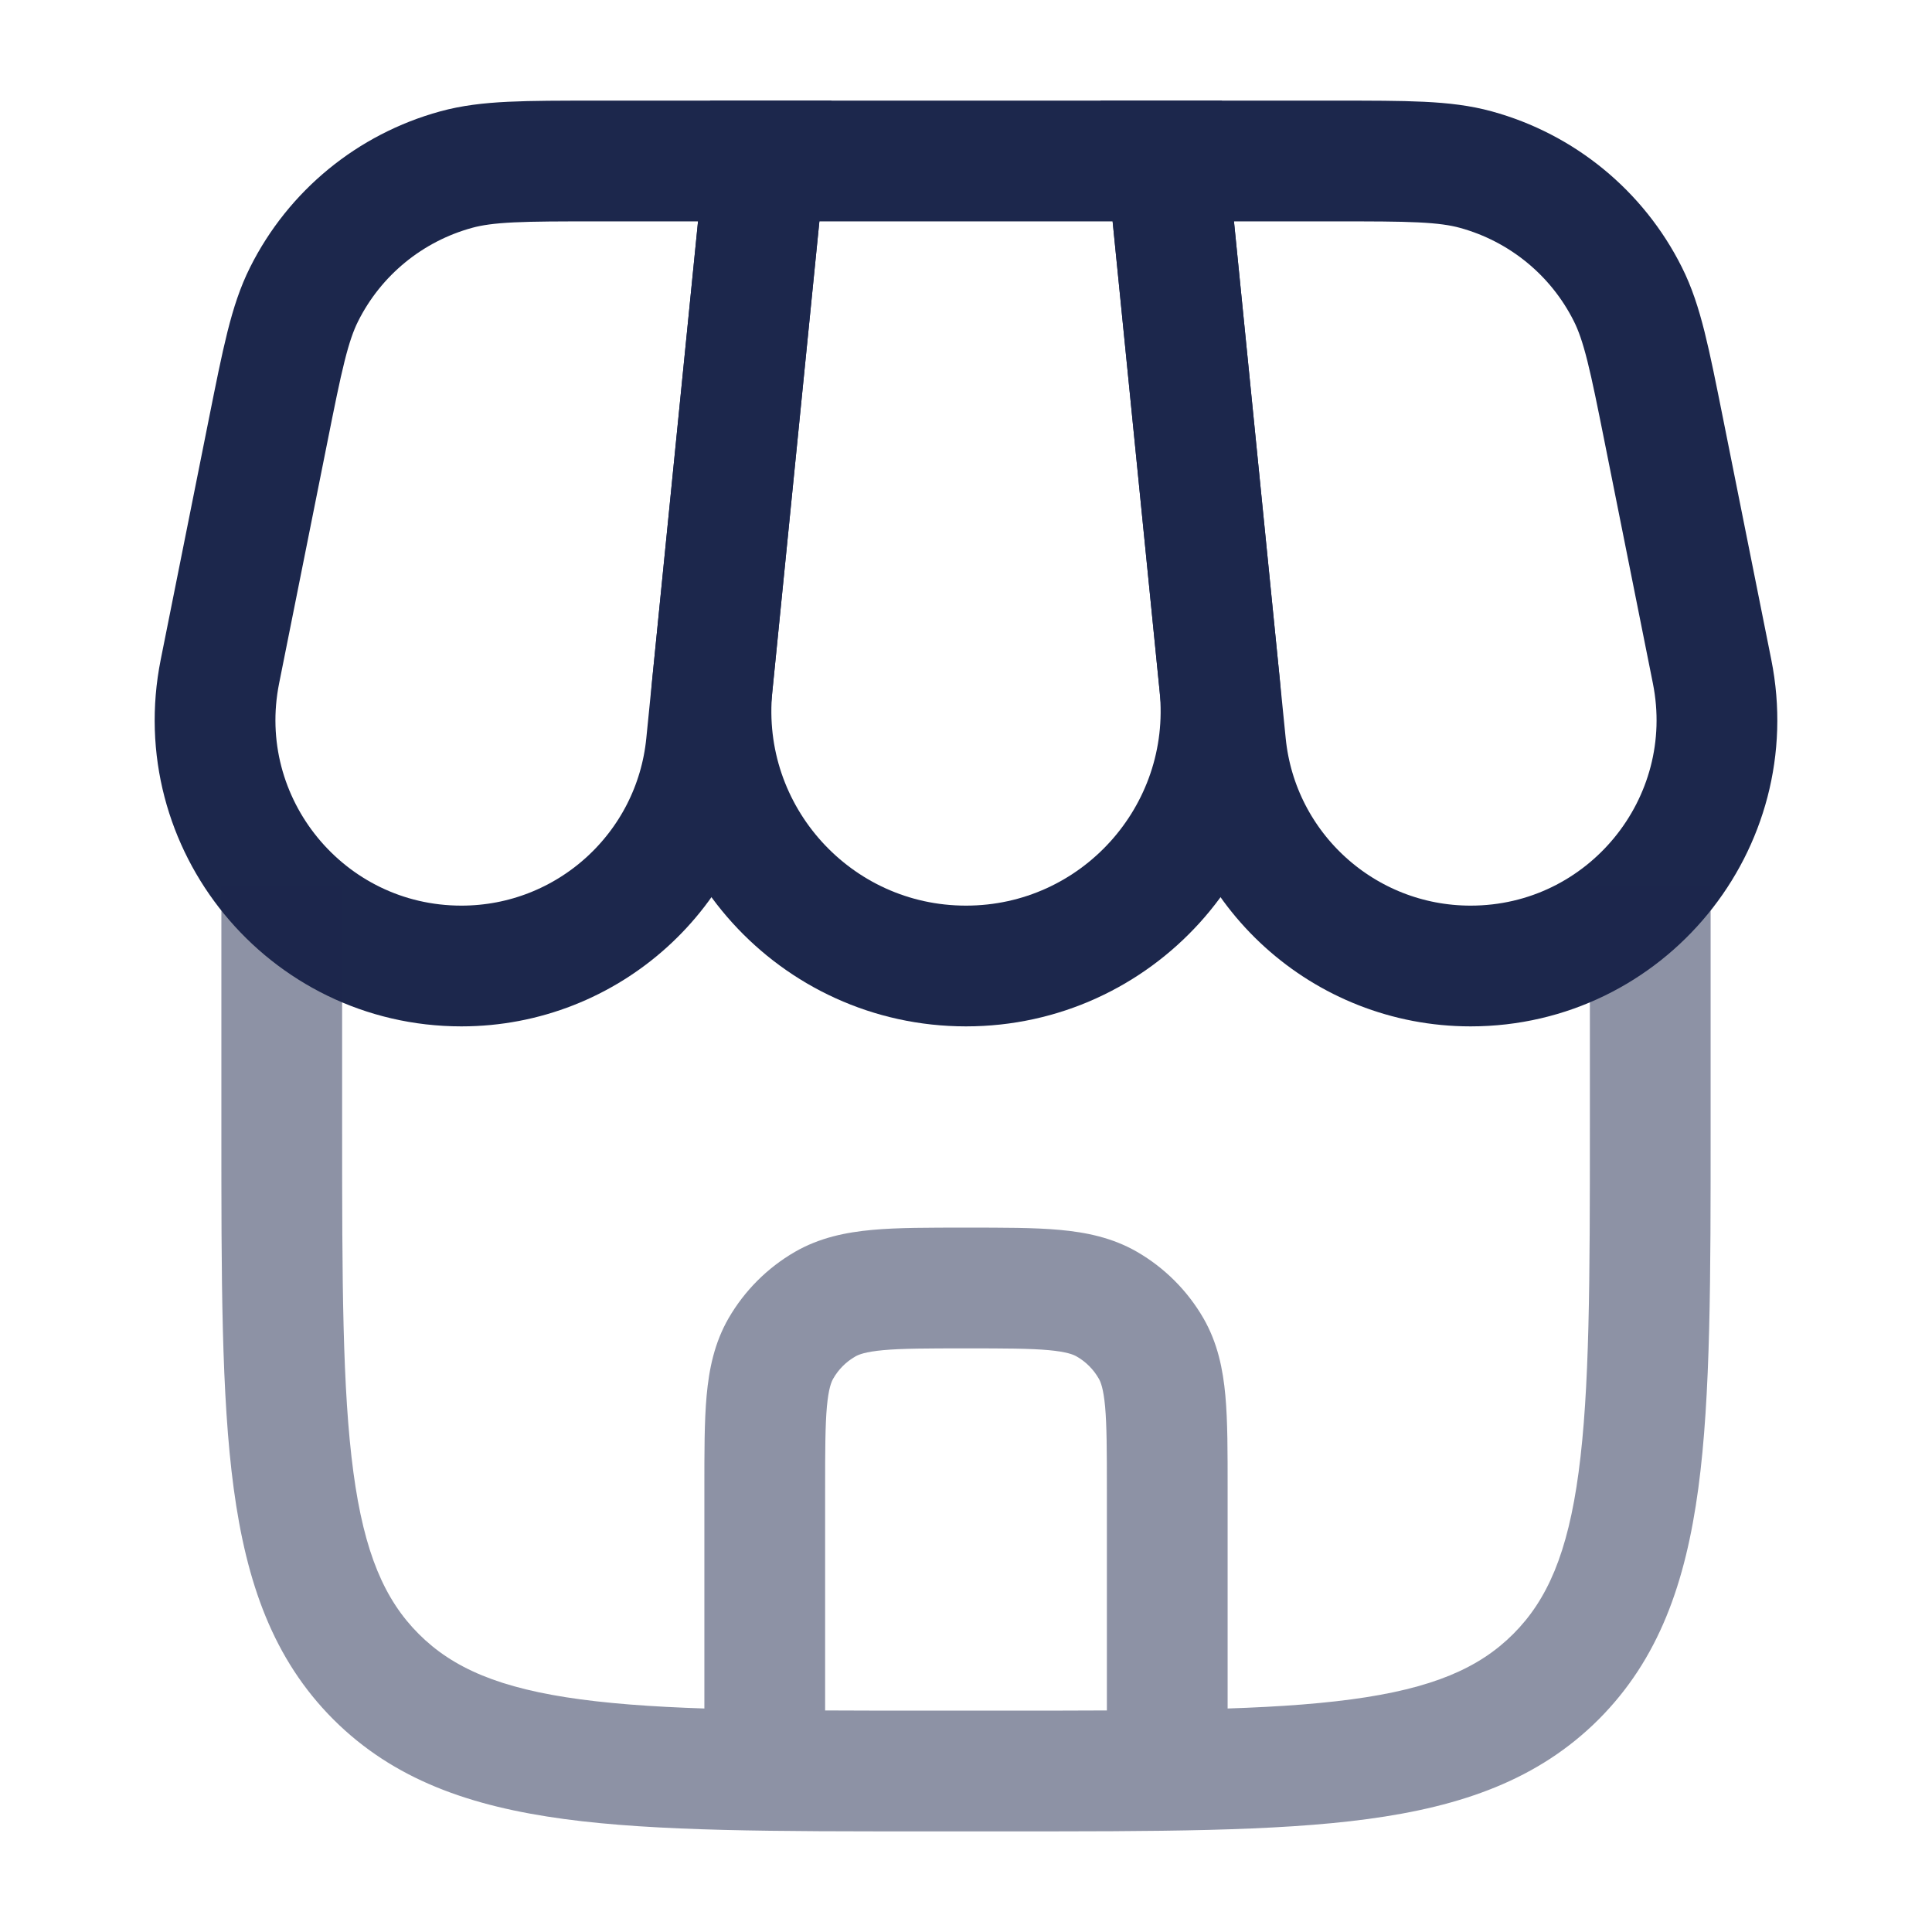 <svg width="24" height="24" viewBox="0 0 24 24" fill="none" xmlns="http://www.w3.org/2000/svg">
<g id="Line Duotone / Shopping, Ecommerce / Shop">
<path id="Vector" d="M9.5 2H14.5L15.152 8.517C15.338 10.382 13.874 12 12 12C10.126 12 8.662 10.382 8.848 8.517L9.5 2Z" stroke="#1C274C" stroke-width="1.5"/>
<path id="Vector_2" d="M3.33 5.351C3.508 4.461 3.597 4.016 3.778 3.655C4.159 2.894 4.846 2.332 5.666 2.107C6.056 2 6.51 2 7.418 2H9.5L8.775 9.245C8.619 10.809 7.303 12 5.732 12C3.801 12 2.353 10.234 2.732 8.341L3.33 5.351Z" stroke="#1C274C" stroke-width="1.5"/>
<path id="Vector_3" d="M20.67 5.351C20.492 4.461 20.403 4.016 20.222 3.655C19.841 2.894 19.154 2.332 18.334 2.107C17.944 2 17.49 2 16.582 2H14.5L15.225 9.245C15.381 10.809 16.697 12 18.268 12C20.199 12 21.647 10.234 21.268 8.341L20.67 5.351Z" stroke="#1C274C" stroke-width="1.5"/>
<path id="Vector_4" opacity="0.5" d="M8.75 21.5C8.75 21.914 9.086 22.25 9.5 22.25C9.914 22.25 10.25 21.914 10.25 21.5H8.75ZM13.75 21.5C13.75 21.914 14.086 22.25 14.5 22.25C14.914 22.25 15.25 21.914 15.25 21.5H13.75ZM13.75 16.201L14.125 15.551L13.75 16.201ZM14.299 16.75L13.649 17.125V17.125L14.299 16.75ZM9.701 16.75L10.351 17.125L9.701 16.75ZM10.25 16.201L10.625 16.851L10.25 16.201ZM12.5 21.25H11.5V22.75H12.5V21.25ZM4.25 14V11H2.75V14H4.25ZM19.75 11V14H21.25V11H19.75ZM11.5 21.25C9.593 21.25 8.239 21.248 7.211 21.11C6.205 20.975 5.625 20.721 5.202 20.298L4.141 21.359C4.89 22.107 5.839 22.439 7.011 22.597C8.162 22.752 9.636 22.75 11.5 22.75V21.25ZM2.75 14C2.75 15.864 2.748 17.338 2.903 18.489C3.061 19.661 3.393 20.61 4.141 21.359L5.202 20.298C4.779 19.875 4.525 19.295 4.39 18.289C4.252 17.262 4.25 15.907 4.25 14H2.75ZM12.5 22.75C14.364 22.75 15.838 22.752 16.989 22.597C18.161 22.439 19.11 22.107 19.859 21.359L18.798 20.298C18.375 20.721 17.795 20.975 16.789 21.11C15.761 21.248 14.407 21.25 12.5 21.25V22.75ZM19.75 14C19.75 15.907 19.748 17.262 19.61 18.289C19.475 19.295 19.221 19.875 18.798 20.298L19.859 21.359C20.607 20.61 20.939 19.661 21.097 18.489C21.252 17.338 21.25 15.864 21.25 14H19.75ZM10.25 21.5V18.5H8.75V21.5H10.25ZM13.75 18.5V21.5H15.25V18.5H13.75ZM12 16.75C12.481 16.75 12.792 16.751 13.027 16.772C13.252 16.793 13.334 16.827 13.375 16.851L14.125 15.551C13.818 15.374 13.492 15.308 13.163 15.278C12.844 15.249 12.454 15.25 12 15.25V16.75ZM15.25 18.5C15.25 18.047 15.251 17.656 15.222 17.337C15.192 17.008 15.126 16.682 14.949 16.375L13.649 17.125C13.673 17.166 13.707 17.248 13.728 17.473C13.749 17.708 13.75 18.019 13.75 18.5H15.25ZM13.375 16.851C13.489 16.916 13.584 17.011 13.649 17.125L14.949 16.375C14.751 16.033 14.467 15.749 14.125 15.551L13.375 16.851ZM10.25 18.5C10.25 18.019 10.251 17.708 10.272 17.473C10.293 17.248 10.327 17.166 10.351 17.125L9.051 16.375C8.874 16.682 8.808 17.008 8.778 17.337C8.749 17.656 8.75 18.047 8.75 18.5H10.25ZM12 15.25C11.546 15.25 11.156 15.249 10.837 15.278C10.508 15.308 10.182 15.374 9.875 15.551L10.625 16.851C10.666 16.827 10.748 16.793 10.973 16.772C11.208 16.751 11.519 16.75 12 16.75V15.25ZM10.351 17.125C10.416 17.011 10.511 16.916 10.625 16.851L9.875 15.551C9.533 15.749 9.249 16.033 9.051 16.375L10.351 17.125Z" fill="#1C274C"/>
</g>
</svg>
